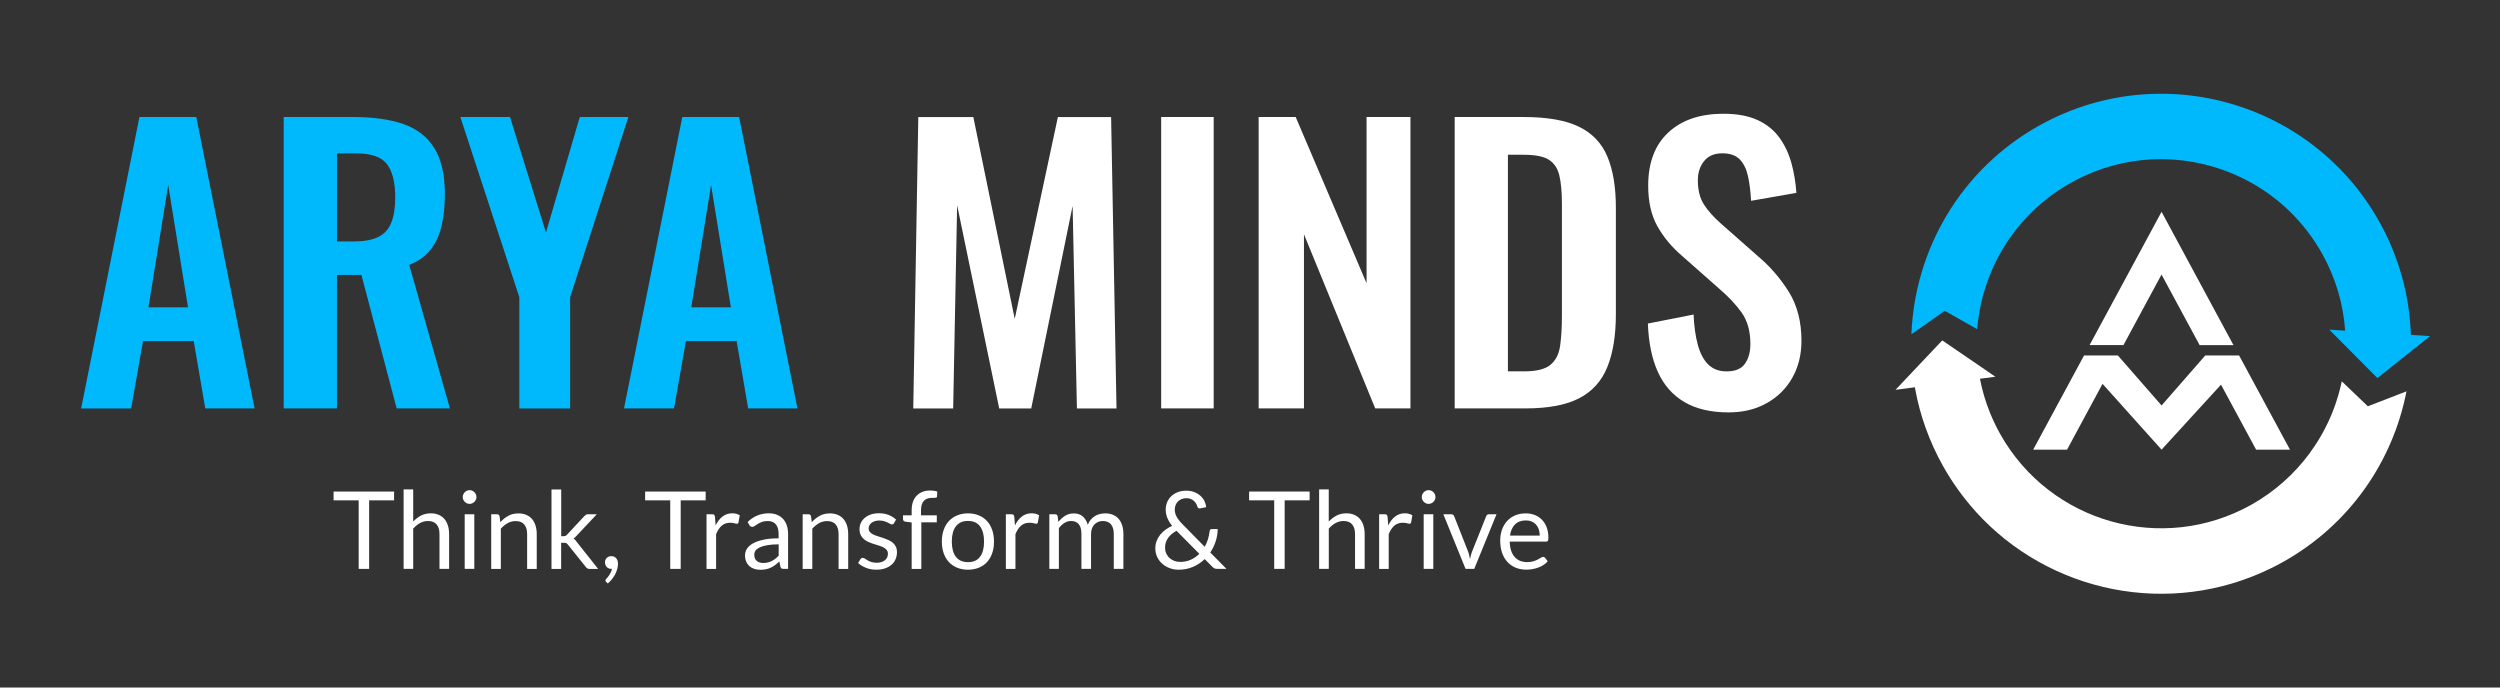 <?xml version="1.0" encoding="utf-8"?>
<!-- Generator: Adobe Illustrator 28.0.0, SVG Export Plug-In . SVG Version: 6.00 Build 0)  -->
<svg version="1.1" id="Layer_1" xmlns="http://www.w3.org/2000/svg" xmlns:xlink="http://www.w3.org/1999/xlink" x="0px" y="0px"
	 viewBox="0 0 720 198" style="enable-background:new 0 0 720 198;" xml:space="preserve">
<rect x="0" y="0" width="720" height="198" fill="#333333" stroke="none"/>
<style type="text/css">
	.st0{fill:#00B9FD;}
	.st1{fill:#FFFFFF;}
	.st2{opacity:0.2;fill:#FFFFFF;}
	.st3{fill-rule:evenodd;clip-rule:evenodd;fill:#FFFFFF;}
</style>
<g>
	<g>
		<g>
			<path class="st0" d="M23.37,117.63L40.16,33.7h16.37l16.79,83.92H59.12L55.8,98.25H41.19l-3.42,19.38H23.37z M42.75,88.51h11.4
				l-5.7-35.23L42.75,88.51z"/>
			<path class="st0" d="M81.7,117.63V33.7h20.1c5.66,0,10.45,0.67,14.35,2.02c3.9,1.35,6.87,3.64,8.91,6.89
				c2.04,3.25,3.06,7.67,3.06,13.26c0,3.38-0.31,6.42-0.93,9.12c-0.62,2.69-1.68,4.99-3.16,6.89c-1.49,1.9-3.54,3.37-6.17,4.4
				l11.71,41.34h-15.33l-10.15-38.44h-7.05v38.44H81.7z M97.04,69.55h4.77c2.97,0,5.34-0.43,7.1-1.29c1.76-0.86,3.02-2.24,3.78-4.14
				c0.76-1.9,1.14-4.33,1.14-7.3c0-4.21-0.78-7.37-2.33-9.48c-1.55-2.11-4.51-3.16-8.86-3.16h-5.59V69.55z"/>
			<path class="st0" d="M149.57,117.63V85.61L132.58,33.7h14.3l10.36,33.26l9.74-33.26h13.99l-16.78,51.91v32.02H149.57z"/>
			<path class="st0" d="M179.72,117.63L196.5,33.7h16.37l16.79,83.92h-14.19l-3.32-19.38h-14.61l-3.42,19.38H179.72z M199.09,88.51
				h11.4l-5.7-35.23L199.09,88.51z"/>
			<path class="st1" d="M263.02,117.63l1.45-83.92h15.85l11.92,58.13l12.43-58.13h15.33l1.55,83.92h-11.4l-1.24-58.33l-11.92,58.33
				h-9.22l-12.12-58.54l-1.14,58.54H263.02z"/>
			<path class="st1" d="M334.41,117.63V33.7h15.13v83.92H334.41z"/>
			<path class="st1" d="M362.49,117.63V33.7h10.67l20.41,47.87V33.7h12.64v83.92h-10.15l-20.52-50.15v50.15H362.49z"/>
			<path class="st1" d="M418.95,117.63V33.7h19.79c6.84,0,12.17,0.93,16.01,2.8c3.83,1.87,6.56,4.73,8.18,8.6
				c1.62,3.87,2.44,8.77,2.44,14.71v30.67c0,6.08-0.81,11.14-2.44,15.18c-1.62,4.04-4.32,7.05-8.08,9.01
				c-3.77,1.97-8.93,2.95-15.49,2.95H418.95z M434.29,106.95h4.66c3.52,0,6.04-0.62,7.56-1.87c1.52-1.24,2.45-3.06,2.8-5.44
				c0.34-2.38,0.52-5.3,0.52-8.75V58.77c0-3.38-0.24-6.11-0.73-8.19c-0.48-2.07-1.49-3.59-3-4.56c-1.52-0.97-3.97-1.45-7.36-1.45
				h-4.46V106.95z"/>
			<path class="st1" d="M497.8,118.77c-5.04,0-9.26-0.98-12.64-2.95c-3.38-1.97-5.94-4.85-7.67-8.65c-1.73-3.8-2.69-8.46-2.9-13.99
				l13.16-2.59c0.14,3.25,0.53,6.11,1.19,8.6c0.66,2.49,1.66,4.4,3,5.75c1.35,1.35,3.12,2.02,5.34,2.02c2.49,0,4.25-0.74,5.28-2.23
				c1.04-1.48,1.55-3.37,1.55-5.65c0-3.66-0.83-6.67-2.49-9.01c-1.66-2.35-3.87-4.7-6.63-7.05l-10.57-9.33
				c-2.97-2.55-5.34-5.4-7.1-8.55c-1.76-3.14-2.64-7.03-2.64-11.66c0-6.63,1.93-11.74,5.8-15.33c3.87-3.59,9.15-5.39,15.85-5.39
				c3.94,0,7.22,0.61,9.84,1.81c2.62,1.21,4.71,2.89,6.27,5.03c1.55,2.14,2.71,4.58,3.47,7.3c0.76,2.73,1.24,5.61,1.45,8.65
				l-13.05,2.28c-0.14-2.62-0.43-4.97-0.88-7.05c-0.45-2.07-1.24-3.69-2.38-4.87c-1.14-1.17-2.82-1.76-5.03-1.76
				c-2.28,0-4.02,0.74-5.23,2.23c-1.21,1.49-1.81,3.33-1.81,5.54c0,2.83,0.59,5.16,1.76,6.99c1.17,1.83,2.87,3.71,5.08,5.65
				l10.46,9.22c3.45,2.9,6.41,6.3,8.86,10.21c2.45,3.9,3.68,8.62,3.68,14.14c0,4.01-0.88,7.56-2.64,10.67
				c-1.76,3.11-4.21,5.54-7.36,7.3C505.69,117.88,502.01,118.77,497.8,118.77z"/>
		</g>
		<g>
			<g>
				<path class="st1" d="M113.5,141.57v2.53h-7.19v19.74h-3.01V144.1h-7.23v-2.53H113.5z"/>
				<path class="st1" d="M116.24,163.84v-22.89H119v9.26c0.67-0.71,1.42-1.29,2.24-1.72s1.76-0.65,2.83-0.65
					c0.86,0,1.62,0.14,2.28,0.43s1.21,0.69,1.65,1.21c0.44,0.52,0.77,1.15,1,1.89c0.23,0.74,0.34,1.55,0.34,2.44v10.02h-2.77v-10.02
					c0-1.19-0.27-2.12-0.82-2.77c-0.54-0.66-1.38-0.99-2.49-0.99c-0.82,0-1.58,0.2-2.29,0.59c-0.71,0.39-1.37,0.93-1.97,1.6v11.59
					H116.24z"/>
				<path class="st1" d="M137.22,143.16c0,0.27-0.05,0.52-0.16,0.75c-0.11,0.23-0.25,0.44-0.44,0.62c-0.18,0.18-0.39,0.32-0.63,0.43
					s-0.49,0.16-0.76,0.16s-0.52-0.05-0.75-0.16c-0.23-0.1-0.44-0.25-0.62-0.43c-0.18-0.18-0.32-0.39-0.43-0.62
					c-0.1-0.23-0.16-0.48-0.16-0.75s0.05-0.53,0.16-0.77s0.25-0.46,0.43-0.64c0.18-0.18,0.39-0.32,0.62-0.43
					c0.23-0.1,0.48-0.16,0.75-0.16s0.52,0.05,0.76,0.16s0.45,0.25,0.63,0.43c0.18,0.18,0.33,0.39,0.44,0.64
					C137.16,142.63,137.22,142.89,137.22,143.16z M136.6,148.1v15.74h-2.77V148.1H136.6z"/>
				<path class="st1" d="M141.47,163.84V148.1h1.65c0.39,0,0.64,0.19,0.75,0.58l0.22,1.71c0.68-0.76,1.45-1.37,2.29-1.83
					c0.84-0.47,1.82-0.7,2.93-0.7c0.86,0,1.62,0.14,2.28,0.43s1.21,0.69,1.65,1.21c0.44,0.52,0.77,1.15,1,1.89
					c0.23,0.74,0.34,1.55,0.34,2.44v10.02h-2.77v-10.02c0-1.19-0.27-2.12-0.82-2.77c-0.54-0.66-1.38-0.99-2.49-0.99
					c-0.82,0-1.58,0.2-2.29,0.59c-0.71,0.39-1.37,0.93-1.97,1.6v11.59H141.47z"/>
				<path class="st1" d="M161.63,140.95v13.47h0.71c0.21,0,0.38-0.03,0.51-0.08c0.13-0.06,0.28-0.17,0.45-0.35l4.97-5.33
					c0.16-0.17,0.31-0.3,0.47-0.4c0.16-0.1,0.36-0.16,0.62-0.16h2.52l-5.8,6.17c-0.15,0.18-0.29,0.33-0.43,0.47
					c-0.14,0.13-0.3,0.25-0.47,0.36c0.19,0.12,0.35,0.27,0.5,0.43c0.15,0.16,0.29,0.34,0.43,0.55l6.15,7.77h-2.49
					c-0.23,0-0.42-0.04-0.58-0.13s-0.31-0.23-0.46-0.41l-5.17-6.45c-0.16-0.22-0.31-0.36-0.47-0.43c-0.16-0.07-0.39-0.1-0.7-0.1
					h-0.78v7.52h-2.78v-22.89H161.63z"/>
				<path class="st1" d="M174.23,161.93c0-0.24,0.04-0.46,0.13-0.68c0.09-0.21,0.21-0.4,0.37-0.56c0.16-0.16,0.35-0.29,0.58-0.38
					c0.23-0.09,0.48-0.14,0.75-0.14c0.31,0,0.59,0.06,0.83,0.17c0.24,0.11,0.45,0.27,0.61,0.47c0.16,0.2,0.28,0.44,0.36,0.7
					c0.08,0.26,0.12,0.55,0.12,0.86c0,0.47-0.07,0.95-0.2,1.45s-0.33,1-0.57,1.49c-0.25,0.49-0.56,0.97-0.92,1.44
					c-0.37,0.47-0.78,0.9-1.25,1.29l-0.47-0.45c-0.13-0.12-0.2-0.27-0.2-0.44c0-0.13,0.07-0.27,0.22-0.42
					c0.1-0.11,0.24-0.27,0.4-0.46s0.32-0.41,0.49-0.66c0.17-0.25,0.32-0.52,0.46-0.82c0.14-0.3,0.24-0.62,0.3-0.96h-0.2
					c-0.27,0-0.51-0.05-0.73-0.14c-0.22-0.09-0.41-0.23-0.57-0.4c-0.16-0.17-0.29-0.37-0.37-0.61
					C174.28,162.46,174.23,162.21,174.23,161.93z"/>
				<path class="st1" d="M203.23,141.57v2.53h-7.19v19.74h-3.01V144.1h-7.23v-2.53H203.23z"/>
				<path class="st1" d="M203.48,163.84V148.1h1.58c0.3,0,0.51,0.06,0.62,0.17c0.11,0.11,0.19,0.31,0.23,0.59l0.19,2.46
					c0.54-1.1,1.2-1.96,2-2.57s1.72-0.92,2.79-0.92c0.44,0,0.83,0.05,1.18,0.15s0.68,0.24,0.98,0.41l-0.36,2.07
					c-0.07,0.26-0.23,0.39-0.48,0.39c-0.15,0-0.37-0.05-0.67-0.15c-0.3-0.1-0.72-0.15-1.26-0.15c-0.96,0-1.77,0.28-2.42,0.84
					c-0.65,0.56-1.19,1.37-1.62,2.44v10.02H203.48z"/>
				<path class="st1" d="M226.97,163.84h-1.23c-0.27,0-0.49-0.04-0.65-0.12c-0.17-0.08-0.27-0.26-0.33-0.53l-0.31-1.46
					c-0.41,0.37-0.82,0.71-1.21,1c-0.39,0.3-0.81,0.54-1.24,0.75s-0.9,0.36-1.39,0.46c-0.49,0.1-1.04,0.16-1.64,0.16
					c-0.61,0-1.18-0.09-1.72-0.26c-0.53-0.17-1-0.43-1.39-0.77s-0.71-0.78-0.94-1.3c-0.23-0.53-0.35-1.15-0.35-1.86
					c0-0.62,0.17-1.22,0.51-1.8c0.34-0.58,0.89-1.09,1.65-1.54c0.76-0.45,1.76-0.81,2.99-1.1c1.23-0.29,2.74-0.43,4.52-0.43v-1.24
					c0-1.23-0.26-2.16-0.79-2.79c-0.52-0.63-1.3-0.95-2.32-0.95c-0.67,0-1.24,0.08-1.7,0.26s-0.86,0.36-1.2,0.58
					c-0.34,0.21-0.63,0.4-0.87,0.58c-0.24,0.17-0.48,0.26-0.72,0.26c-0.19,0-0.35-0.05-0.49-0.15c-0.14-0.1-0.25-0.22-0.33-0.37
					l-0.5-0.89c0.87-0.84,1.81-1.47,2.81-1.88c1-0.41,2.12-0.62,3.34-0.62c0.88,0,1.66,0.15,2.35,0.44
					c0.68,0.29,1.26,0.69,1.73,1.21c0.47,0.52,0.82,1.14,1.06,1.88c0.24,0.74,0.36,1.54,0.36,2.42V163.84z M219.79,162.14
					c0.49,0,0.93-0.05,1.34-0.15c0.4-0.1,0.78-0.24,1.14-0.42c0.36-0.18,0.7-0.4,1.03-0.66c0.33-0.26,0.65-0.55,0.96-0.89v-3.25
					c-1.27,0-2.36,0.08-3.25,0.24c-0.89,0.16-1.62,0.37-2.18,0.63c-0.56,0.26-0.97,0.57-1.22,0.92c-0.25,0.35-0.38,0.75-0.38,1.19
					c0,0.42,0.07,0.78,0.2,1.08c0.13,0.3,0.32,0.55,0.54,0.74c0.23,0.19,0.5,0.33,0.81,0.42
					C219.09,162.1,219.43,162.14,219.79,162.14z"/>
				<path class="st1" d="M231.17,163.84V148.1h1.65c0.39,0,0.64,0.19,0.75,0.58l0.22,1.71c0.68-0.76,1.45-1.37,2.29-1.83
					c0.84-0.47,1.82-0.7,2.93-0.7c0.86,0,1.62,0.14,2.28,0.43s1.21,0.69,1.65,1.21c0.44,0.52,0.77,1.15,1,1.89
					c0.23,0.74,0.34,1.55,0.34,2.44v10.02h-2.77v-10.02c0-1.19-0.27-2.12-0.82-2.77c-0.54-0.66-1.38-0.99-2.49-0.99
					c-0.82,0-1.58,0.2-2.29,0.59c-0.71,0.39-1.37,0.93-1.97,1.6v11.59H231.17z"/>
				<path class="st1" d="M257.46,150.69c-0.12,0.23-0.32,0.34-0.58,0.34c-0.16,0-0.33-0.06-0.53-0.17c-0.2-0.11-0.44-0.24-0.72-0.38
					c-0.29-0.14-0.62-0.27-1.02-0.39c-0.39-0.12-0.86-0.18-1.4-0.18c-0.47,0-0.89,0.06-1.26,0.18s-0.69,0.28-0.96,0.49
					s-0.47,0.45-0.61,0.72c-0.14,0.27-0.21,0.57-0.21,0.89c0,0.4,0.12,0.74,0.35,1.01c0.23,0.27,0.54,0.5,0.92,0.7
					c0.38,0.2,0.82,0.37,1.31,0.52c0.49,0.15,0.99,0.31,1.5,0.48c0.51,0.17,1.01,0.36,1.5,0.57c0.49,0.21,0.92,0.47,1.31,0.78
					s0.69,0.69,0.92,1.14c0.23,0.45,0.35,0.99,0.35,1.62c0,0.73-0.13,1.4-0.39,2.01c-0.26,0.62-0.64,1.15-1.15,1.6
					c-0.51,0.45-1.13,0.81-1.86,1.06c-0.74,0.26-1.58,0.39-2.55,0.39c-1.1,0-2.09-0.18-2.98-0.54c-0.89-0.36-1.65-0.82-2.27-1.38
					l0.65-1.06c0.08-0.13,0.18-0.24,0.29-0.31c0.11-0.07,0.26-0.11,0.45-0.11s0.38,0.07,0.59,0.22c0.21,0.15,0.46,0.31,0.75,0.48
					s0.65,0.34,1.07,0.48c0.42,0.15,0.95,0.22,1.58,0.22c0.54,0,1.01-0.07,1.41-0.21c0.4-0.14,0.74-0.33,1.01-0.57
					c0.27-0.24,0.47-0.51,0.6-0.82s0.19-0.64,0.19-1c0-0.43-0.12-0.79-0.35-1.08c-0.23-0.29-0.54-0.53-0.92-0.73
					s-0.82-0.38-1.31-0.53s-0.99-0.31-1.51-0.47c-0.51-0.17-1.02-0.35-1.51-0.57c-0.49-0.21-0.93-0.48-1.31-0.8
					s-0.69-0.72-0.92-1.19c-0.23-0.47-0.35-1.04-0.35-1.72c0-0.6,0.12-1.18,0.37-1.73c0.25-0.55,0.61-1.04,1.09-1.46
					c0.48-0.42,1.06-0.75,1.76-1c0.69-0.25,1.49-0.37,2.38-0.37c1.04,0,1.97,0.16,2.79,0.49c0.82,0.33,1.54,0.78,2.14,1.34
					L257.46,150.69z"/>
				<path class="st1" d="M262.56,163.84v-13.38l-1.74-0.2c-0.22-0.05-0.4-0.13-0.54-0.24s-0.21-0.27-0.21-0.47v-1.13h2.49v-1.52
					c0-0.9,0.13-1.7,0.38-2.4s0.62-1.29,1.09-1.77c0.47-0.48,1.04-0.85,1.7-1.1c0.66-0.25,1.41-0.37,2.24-0.37
					c0.7,0,1.36,0.1,1.96,0.31l-0.06,1.38c-0.01,0.21-0.1,0.33-0.26,0.37c-0.17,0.04-0.4,0.06-0.7,0.06h-0.48
					c-0.48,0-0.91,0.06-1.3,0.19c-0.39,0.12-0.72,0.33-1,0.61s-0.49,0.65-0.65,1.1c-0.15,0.46-0.23,1.02-0.23,1.69v1.45h4.55v2
					h-4.46v13.43H262.56z"/>
				<path class="st1" d="M278.78,147.85c1.15,0,2.19,0.19,3.12,0.58c0.93,0.38,1.71,0.93,2.36,1.63c0.65,0.7,1.14,1.56,1.49,2.56
					c0.35,1,0.52,2.12,0.52,3.35c0,1.24-0.17,2.36-0.52,3.36c-0.35,0.99-0.84,1.84-1.49,2.55c-0.65,0.71-1.44,1.25-2.36,1.62
					s-1.97,0.57-3.12,0.57s-2.19-0.19-3.12-0.57c-0.93-0.38-1.72-0.92-2.37-1.62c-0.65-0.7-1.16-1.55-1.51-2.55
					c-0.35-1-0.53-2.11-0.53-3.36c0-1.23,0.18-2.35,0.53-3.35c0.35-1,0.85-1.85,1.51-2.56c0.65-0.7,1.44-1.25,2.37-1.63
					C276.59,148.04,277.63,147.85,278.78,147.85z M278.78,161.9c1.55,0,2.71-0.52,3.48-1.56s1.15-2.49,1.15-4.36
					c0-1.88-0.38-3.33-1.15-4.38c-0.77-1.05-1.93-1.57-3.48-1.57c-0.79,0-1.47,0.13-2.05,0.4c-0.58,0.27-1.06,0.66-1.45,1.17
					s-0.68,1.13-0.87,1.87c-0.19,0.74-0.29,1.58-0.29,2.51c0,0.93,0.1,1.77,0.29,2.5c0.19,0.74,0.48,1.35,0.87,1.86
					c0.39,0.5,0.87,0.89,1.45,1.16C277.31,161.76,277.99,161.9,278.78,161.9z"/>
				<path class="st1" d="M289.69,163.84V148.1h1.58c0.3,0,0.51,0.06,0.62,0.17c0.11,0.11,0.19,0.31,0.23,0.59l0.19,2.46
					c0.54-1.1,1.2-1.96,2-2.57s1.72-0.92,2.79-0.92c0.44,0,0.83,0.05,1.18,0.15s0.68,0.24,0.98,0.41l-0.36,2.07
					c-0.07,0.26-0.23,0.39-0.48,0.39c-0.15,0-0.37-0.05-0.67-0.15c-0.3-0.1-0.72-0.15-1.26-0.15c-0.96,0-1.77,0.28-2.42,0.84
					c-0.65,0.56-1.19,1.37-1.62,2.44v10.02H289.69z"/>
				<path class="st1" d="M302.21,163.84V148.1h1.65c0.39,0,0.64,0.19,0.75,0.58l0.2,1.62c0.58-0.71,1.23-1.3,1.95-1.76
					c0.72-0.46,1.56-0.68,2.51-0.68c1.07,0,1.93,0.3,2.59,0.89c0.66,0.59,1.13,1.39,1.42,2.39c0.22-0.57,0.51-1.06,0.86-1.48
					s0.76-0.76,1.2-1.03s0.92-0.47,1.42-0.59c0.5-0.12,1.01-0.19,1.53-0.19c0.83,0,1.57,0.13,2.21,0.4c0.65,0.26,1.2,0.65,1.65,1.16
					c0.45,0.51,0.79,1.13,1.03,1.87c0.24,0.74,0.36,1.59,0.36,2.54v10.02h-2.77v-10.02c0-1.23-0.27-2.17-0.81-2.81
					c-0.54-0.64-1.32-0.96-2.35-0.96c-0.46,0-0.89,0.08-1.3,0.24c-0.41,0.16-0.77,0.4-1.08,0.71c-0.31,0.31-0.56,0.7-0.74,1.17
					c-0.18,0.47-0.27,1.02-0.27,1.64v10.02h-2.77v-10.02c0-1.26-0.25-2.21-0.76-2.83c-0.51-0.62-1.25-0.93-2.22-0.93
					c-0.68,0-1.32,0.18-1.9,0.55c-0.59,0.37-1.12,0.87-1.61,1.5v11.73H302.21z"/>
				<path class="st1" d="M341.71,141.32c0.82,0,1.56,0.13,2.24,0.4c0.67,0.26,1.26,0.61,1.75,1.05c0.49,0.43,0.88,0.94,1.17,1.51
					c0.28,0.58,0.45,1.17,0.49,1.79l-1.73,0.34c-0.05,0.01-0.1,0.02-0.14,0.02c-0.13,0-0.26-0.04-0.38-0.11s-0.2-0.2-0.26-0.39
					c-0.07-0.27-0.19-0.55-0.35-0.84c-0.16-0.29-0.37-0.55-0.62-0.79c-0.25-0.24-0.56-0.43-0.92-0.59
					c-0.36-0.16-0.77-0.23-1.25-0.23c-0.52,0-0.98,0.08-1.4,0.25c-0.41,0.17-0.77,0.4-1.06,0.69c-0.3,0.29-0.52,0.64-0.68,1.04
					c-0.16,0.4-0.24,0.83-0.24,1.3c0,0.36,0.04,0.71,0.13,1.04c0.09,0.33,0.22,0.67,0.4,1s0.4,0.68,0.68,1.04s0.62,0.73,1.01,1.13
					l6.4,6.51c0.39-0.69,0.71-1.42,0.94-2.18c0.23-0.76,0.39-1.53,0.47-2.29c0.02-0.2,0.08-0.35,0.19-0.47s0.25-0.17,0.44-0.17h1.71
					c-0.02,1.19-0.21,2.36-0.58,3.51c-0.36,1.15-0.89,2.23-1.57,3.23l4.66,4.72h-2.67c-0.3,0-0.54-0.04-0.73-0.11
					s-0.39-0.22-0.62-0.45l-2.24-2.25c-0.97,0.94-2.1,1.69-3.36,2.24c-1.27,0.55-2.67,0.82-4.19,0.82c-0.83,0-1.64-0.14-2.44-0.42
					c-0.8-0.28-1.51-0.69-2.14-1.22c-0.63-0.53-1.13-1.18-1.52-1.95s-0.57-1.63-0.57-2.59c0-0.73,0.12-1.41,0.36-2.06
					c0.24-0.65,0.58-1.25,1.01-1.79c0.43-0.55,0.94-1.04,1.53-1.48c0.59-0.44,1.24-0.81,1.94-1.12c-0.63-0.8-1.1-1.57-1.4-2.33
					c-0.3-0.76-0.45-1.54-0.45-2.35c0-0.76,0.14-1.47,0.41-2.13c0.27-0.66,0.67-1.24,1.19-1.73c0.52-0.49,1.15-0.88,1.89-1.17
					S340.79,141.32,341.71,141.32z M335.54,157.68c0,0.67,0.12,1.27,0.37,1.78c0.25,0.51,0.57,0.95,0.98,1.3
					c0.4,0.35,0.86,0.62,1.38,0.8s1.05,0.27,1.58,0.27c1.16,0,2.2-0.21,3.12-0.64c0.92-0.42,1.73-0.99,2.44-1.69l-6.57-6.63
					c-1.1,0.59-1.92,1.3-2.48,2.12S335.54,156.71,335.54,157.68z"/>
				<path class="st1" d="M377.17,141.57v2.53h-7.19v19.74h-3.01V144.1h-7.23v-2.53H377.17z"/>
				<path class="st1" d="M379.91,163.84v-22.89h2.77v9.26c0.67-0.71,1.42-1.29,2.24-1.72s1.76-0.65,2.83-0.65
					c0.86,0,1.62,0.14,2.28,0.43s1.21,0.69,1.65,1.21s0.77,1.15,1,1.89c0.23,0.74,0.34,1.55,0.34,2.44v10.02h-2.77v-10.02
					c0-1.19-0.27-2.12-0.82-2.77c-0.54-0.66-1.38-0.99-2.49-0.99c-0.82,0-1.58,0.2-2.29,0.59c-0.71,0.39-1.36,0.93-1.96,1.6v11.59
					H379.91z"/>
				<path class="st1" d="M397.19,163.84V148.1h1.58c0.3,0,0.51,0.06,0.62,0.17c0.11,0.11,0.19,0.31,0.23,0.59l0.19,2.46
					c0.54-1.1,1.21-1.96,2-2.57c0.79-0.62,1.72-0.92,2.79-0.92c0.44,0,0.83,0.05,1.18,0.15c0.35,0.1,0.68,0.24,0.98,0.41l-0.36,2.07
					c-0.07,0.26-0.23,0.39-0.48,0.39c-0.15,0-0.37-0.05-0.67-0.15c-0.3-0.1-0.72-0.15-1.26-0.15c-0.96,0-1.77,0.28-2.42,0.84
					c-0.65,0.56-1.19,1.37-1.62,2.44v10.02H397.19z"/>
				<path class="st1" d="M413.41,143.16c0,0.27-0.05,0.52-0.16,0.75c-0.11,0.23-0.25,0.44-0.43,0.62c-0.18,0.18-0.39,0.32-0.63,0.43
					s-0.49,0.16-0.76,0.16c-0.27,0-0.52-0.05-0.75-0.16c-0.23-0.1-0.44-0.25-0.62-0.43c-0.18-0.18-0.32-0.39-0.43-0.62
					c-0.1-0.23-0.16-0.48-0.16-0.75s0.05-0.53,0.16-0.77s0.25-0.46,0.43-0.64c0.18-0.18,0.39-0.32,0.62-0.43
					c0.23-0.1,0.48-0.16,0.75-0.16c0.27,0,0.52,0.05,0.76,0.16s0.45,0.25,0.63,0.43c0.18,0.18,0.33,0.39,0.43,0.64
					C413.36,142.63,413.41,142.89,413.41,143.16z M412.79,148.1v15.74h-2.77V148.1H412.79z"/>
				<path class="st1" d="M415.68,148.1h2.27c0.22,0,0.4,0.06,0.54,0.17c0.14,0.11,0.25,0.25,0.31,0.4l3.99,10.13
					c0.15,0.37,0.26,0.75,0.34,1.12s0.16,0.74,0.23,1.1c0.08-0.36,0.17-0.73,0.26-1.1c0.09-0.37,0.21-0.75,0.36-1.12l4.04-10.13
					c0.06-0.17,0.16-0.3,0.3-0.41s0.31-0.16,0.52-0.16h2.16l-6.42,15.74h-2.5L415.68,148.1z"/>
				<path class="st1" d="M439.41,147.85c0.94,0,1.81,0.16,2.61,0.47c0.8,0.32,1.49,0.77,2.07,1.37c0.58,0.6,1.03,1.33,1.36,2.21
					c0.33,0.88,0.49,1.87,0.49,2.99c0,0.43-0.05,0.72-0.14,0.87c-0.09,0.14-0.27,0.22-0.53,0.22h-10.47c0.02,1,0.16,1.86,0.4,2.6
					c0.25,0.74,0.59,1.35,1.03,1.84c0.44,0.49,0.95,0.86,1.55,1.1s1.27,0.37,2.02,0.37c0.69,0,1.29-0.08,1.79-0.24
					c0.5-0.16,0.93-0.33,1.3-0.52c0.36-0.19,0.67-0.36,0.91-0.52c0.24-0.16,0.45-0.24,0.63-0.24c0.23,0,0.4,0.09,0.53,0.26
					l0.78,1.01c-0.34,0.42-0.75,0.78-1.23,1.08c-0.48,0.31-0.99,0.56-1.53,0.75c-0.54,0.2-1.11,0.34-1.69,0.44
					c-0.58,0.1-1.16,0.15-1.72,0.15c-1.09,0-2.09-0.18-3.01-0.55c-0.92-0.37-1.71-0.91-2.38-1.62c-0.67-0.71-1.19-1.59-1.56-2.63
					s-0.56-2.25-0.56-3.61c0-1.1,0.17-2.12,0.5-3.08c0.34-0.95,0.82-1.78,1.45-2.48s1.4-1.25,2.32-1.65
					C437.24,148.05,438.27,147.85,439.41,147.85z M439.47,149.88c-1.34,0-2.39,0.39-3.16,1.16c-0.77,0.77-1.24,1.84-1.43,3.21h8.56
					c0-0.64-0.09-1.23-0.26-1.76c-0.18-0.53-0.44-0.99-0.78-1.38s-0.76-0.69-1.25-0.9C440.66,149.99,440.1,149.88,439.47,149.88z"/>
			</g>
		</g>
	</g>
	<g>
		<g>
			<g>
				<g>
					<g>
						<path class="st1" d="M693.07,112.7l-1.7,0.66l-9.43,3.65l-0.32-0.31l-7.19-6.88c-0.08,0.39-0.16,0.76-0.25,1.14
							c-0.1,0.44-0.21,0.88-0.33,1.32c-0.09,0.38-0.2,0.76-0.31,1.13c-0.02,0.08-0.04,0.16-0.06,0.24
							c-0.12,0.41-0.24,0.83-0.38,1.24c-0.11,0.35-0.22,0.7-0.34,1.05c-0.05,0.14-0.1,0.28-0.14,0.42c-0.13,0.37-0.26,0.74-0.4,1.11
							c-0.14,0.39-0.28,0.77-0.44,1.15c-0.03,0.09-0.06,0.16-0.09,0.24c-0.12,0.32-0.26,0.64-0.39,0.96
							c-0.15,0.34-0.3,0.69-0.46,1.03c-0.12,0.28-0.25,0.55-0.38,0.82c-0.27,0.57-0.54,1.13-0.83,1.69
							c-0.21,0.41-0.43,0.81-0.65,1.21c-0.15,0.29-0.32,0.57-0.48,0.85c-0.41,0.74-0.86,1.47-1.32,2.18
							c-0.16,0.27-0.33,0.53-0.51,0.79c-0.51,0.76-1.03,1.52-1.58,2.26c-4.33,5.85-9.92,10.9-16.68,14.7
							c-25.6,14.36-57.99,5.24-72.35-20.34c-1.12-2-2.11-4.06-2.95-6.15c-1.3-3.2-2.25-6.47-2.88-9.78l4.43-0.58l-5.07-3.48
							l-8.99-6.14l-1.23-0.84l-8.54,9.02l-4.92,5.21l2.31-0.3l3.26-0.44c0.03,0.14,0.05,0.29,0.08,0.44
							c1.38,7.61,4.04,15.14,8.04,22.27c2.7,4.81,5.88,9.19,9.43,13.12c0.01,0.01,0.02,0.02,0.01,0.03
							c21.16,23.36,55.81,30.58,84.96,16.29c0,0,0.01,0,0.03-0.01c1.21-0.59,2.4-1.22,3.58-1.88
							C676.84,151,689.17,132.74,693.07,112.7z"/>
						<g>
							<path class="st0" d="M685.2,63.77c-3.64-6.49-8.13-12.19-13.26-17.04c0,0-0.02-0.02-0.04-0.05
								c-0.02-0.02-0.04-0.05-0.07-0.06c-14.59-13.77-34.28-20.74-54.04-19.47l0-0.01c-0.01,0-0.02,0-0.03,0.01
								c-10.42,0.67-20.85,3.62-30.57,9.07c-22.66,12.71-35.77,35.86-36.7,60.04l1.47-1.03l8.15-5.72l0.55,0.32l8.77,4.98
								c0.02-0.27,0.05-0.54,0.08-0.81c-0.01,0,0-0.01,0.01-0.02c0.03-0.39,0.08-0.79,0.12-1.2c0.03-0.24,0.06-0.49,0.09-0.72
								c0.05-0.39,0.11-0.79,0.17-1.19c0.08-0.51,0.16-1.02,0.26-1.54c-0.01-0.01-0.01-0.03,0.01-0.05c0.07-0.41,0.14-0.8,0.24-1.21
								c0.04-0.23,0.1-0.48,0.15-0.72c0.06-0.26,0.11-0.52,0.18-0.77c0.06-0.27,0.13-0.53,0.2-0.79c0.06-0.24,0.12-0.48,0.18-0.71
								c0.1-0.36,0.19-0.71,0.3-1.07c0.03-0.1,0.06-0.21,0.1-0.31c0.12-0.42,0.25-0.84,0.39-1.24c0.03-0.09,0.06-0.18,0.09-0.26
								c0.14-0.45,0.29-0.9,0.45-1.32c0.01-0.06,0.03-0.11,0.06-0.16c0.13-0.38,0.27-0.75,0.42-1.12c0.06-0.16,0.12-0.32,0.19-0.48
								c0.16-0.39,0.31-0.78,0.49-1.15c0.02-0.08,0.06-0.16,0.09-0.24c0.18-0.42,0.36-0.83,0.56-1.24c0.03-0.07,0.06-0.13,0.09-0.2
								c0.17-0.36,0.33-0.71,0.52-1.06c0.08-0.18,0.18-0.35,0.26-0.52c0.21-0.41,0.42-0.82,0.64-1.22c0.25-0.47,0.51-0.93,0.79-1.39
								c0-0.01,0-0.01,0.01-0.01c0.25-0.44,0.52-0.88,0.79-1.31c0.02-0.03,0.03-0.06,0.05-0.09c0.28-0.45,0.57-0.9,0.87-1.33
								c0.24-0.36,0.49-0.72,0.74-1.07c0.38-0.54,0.77-1.07,1.17-1.59c0.23-0.31,0.46-0.61,0.7-0.9c0.12-0.15,0.23-0.29,0.34-0.43
								c0.22-0.28,0.45-0.55,0.69-0.81l0-0.01c0.1-0.12,0.19-0.23,0.3-0.34c0.35-0.42,0.72-0.82,1.09-1.22
								c0.21-0.23,0.42-0.46,0.65-0.69c0.21-0.23,0.43-0.45,0.65-0.67c0.33-0.34,0.68-0.68,1.02-1.01c0.26-0.25,0.53-0.5,0.8-0.75
								c1.1-1.01,2.25-1.98,3.45-2.9c0.29-0.24,0.59-0.46,0.89-0.68c0.52-0.39,1.04-0.76,1.57-1.12c0.38-0.27,0.77-0.52,1.16-0.77
								c0.14-0.08,0.26-0.17,0.39-0.25c0.81-0.53,1.65-1.02,2.49-1.5c7.81-4.38,16.25-6.58,24.61-6.79
								c19.07-0.48,37.77,9.35,47.75,27.14c3.96,7.06,6.14,14.65,6.66,22.23l-3.02-0.19l-1.55-0.11l12.94,13.03l0.92,0.92
								l13.64-10.87l1.52-1.21l-1.92-0.13l-3.6-0.23c0-0.07,0-0.13-0.01-0.2C693.93,85.19,690.98,74.08,685.2,63.77z"/>
						</g>
					</g>
					<path class="st2" d="M617.79,27.15L617.79,27.15c-0.01,0-0.03,0-0.03,0C617.78,27.14,617.79,27.15,617.79,27.15z"/>
				</g>
			</g>
		</g>
		<path class="st3" d="M604.04,113.31l1.49-2.76l17,18.95l17.12-18.72l1.37,2.54l8.74,16.18h9.75l-14.65-27.12h-9.75l-12.58,14.4
			l-12.58-14.4h-9.75l-14.64,27.12h9.75L604.04,113.31z M611.55,99.39l10.97-20.32l10.97,20.32h9.75l-2.24-4.14L622.53,61
			l-18.49,34.24l-2.24,4.14H611.55z"/>
	</g>
</g>
</svg>

